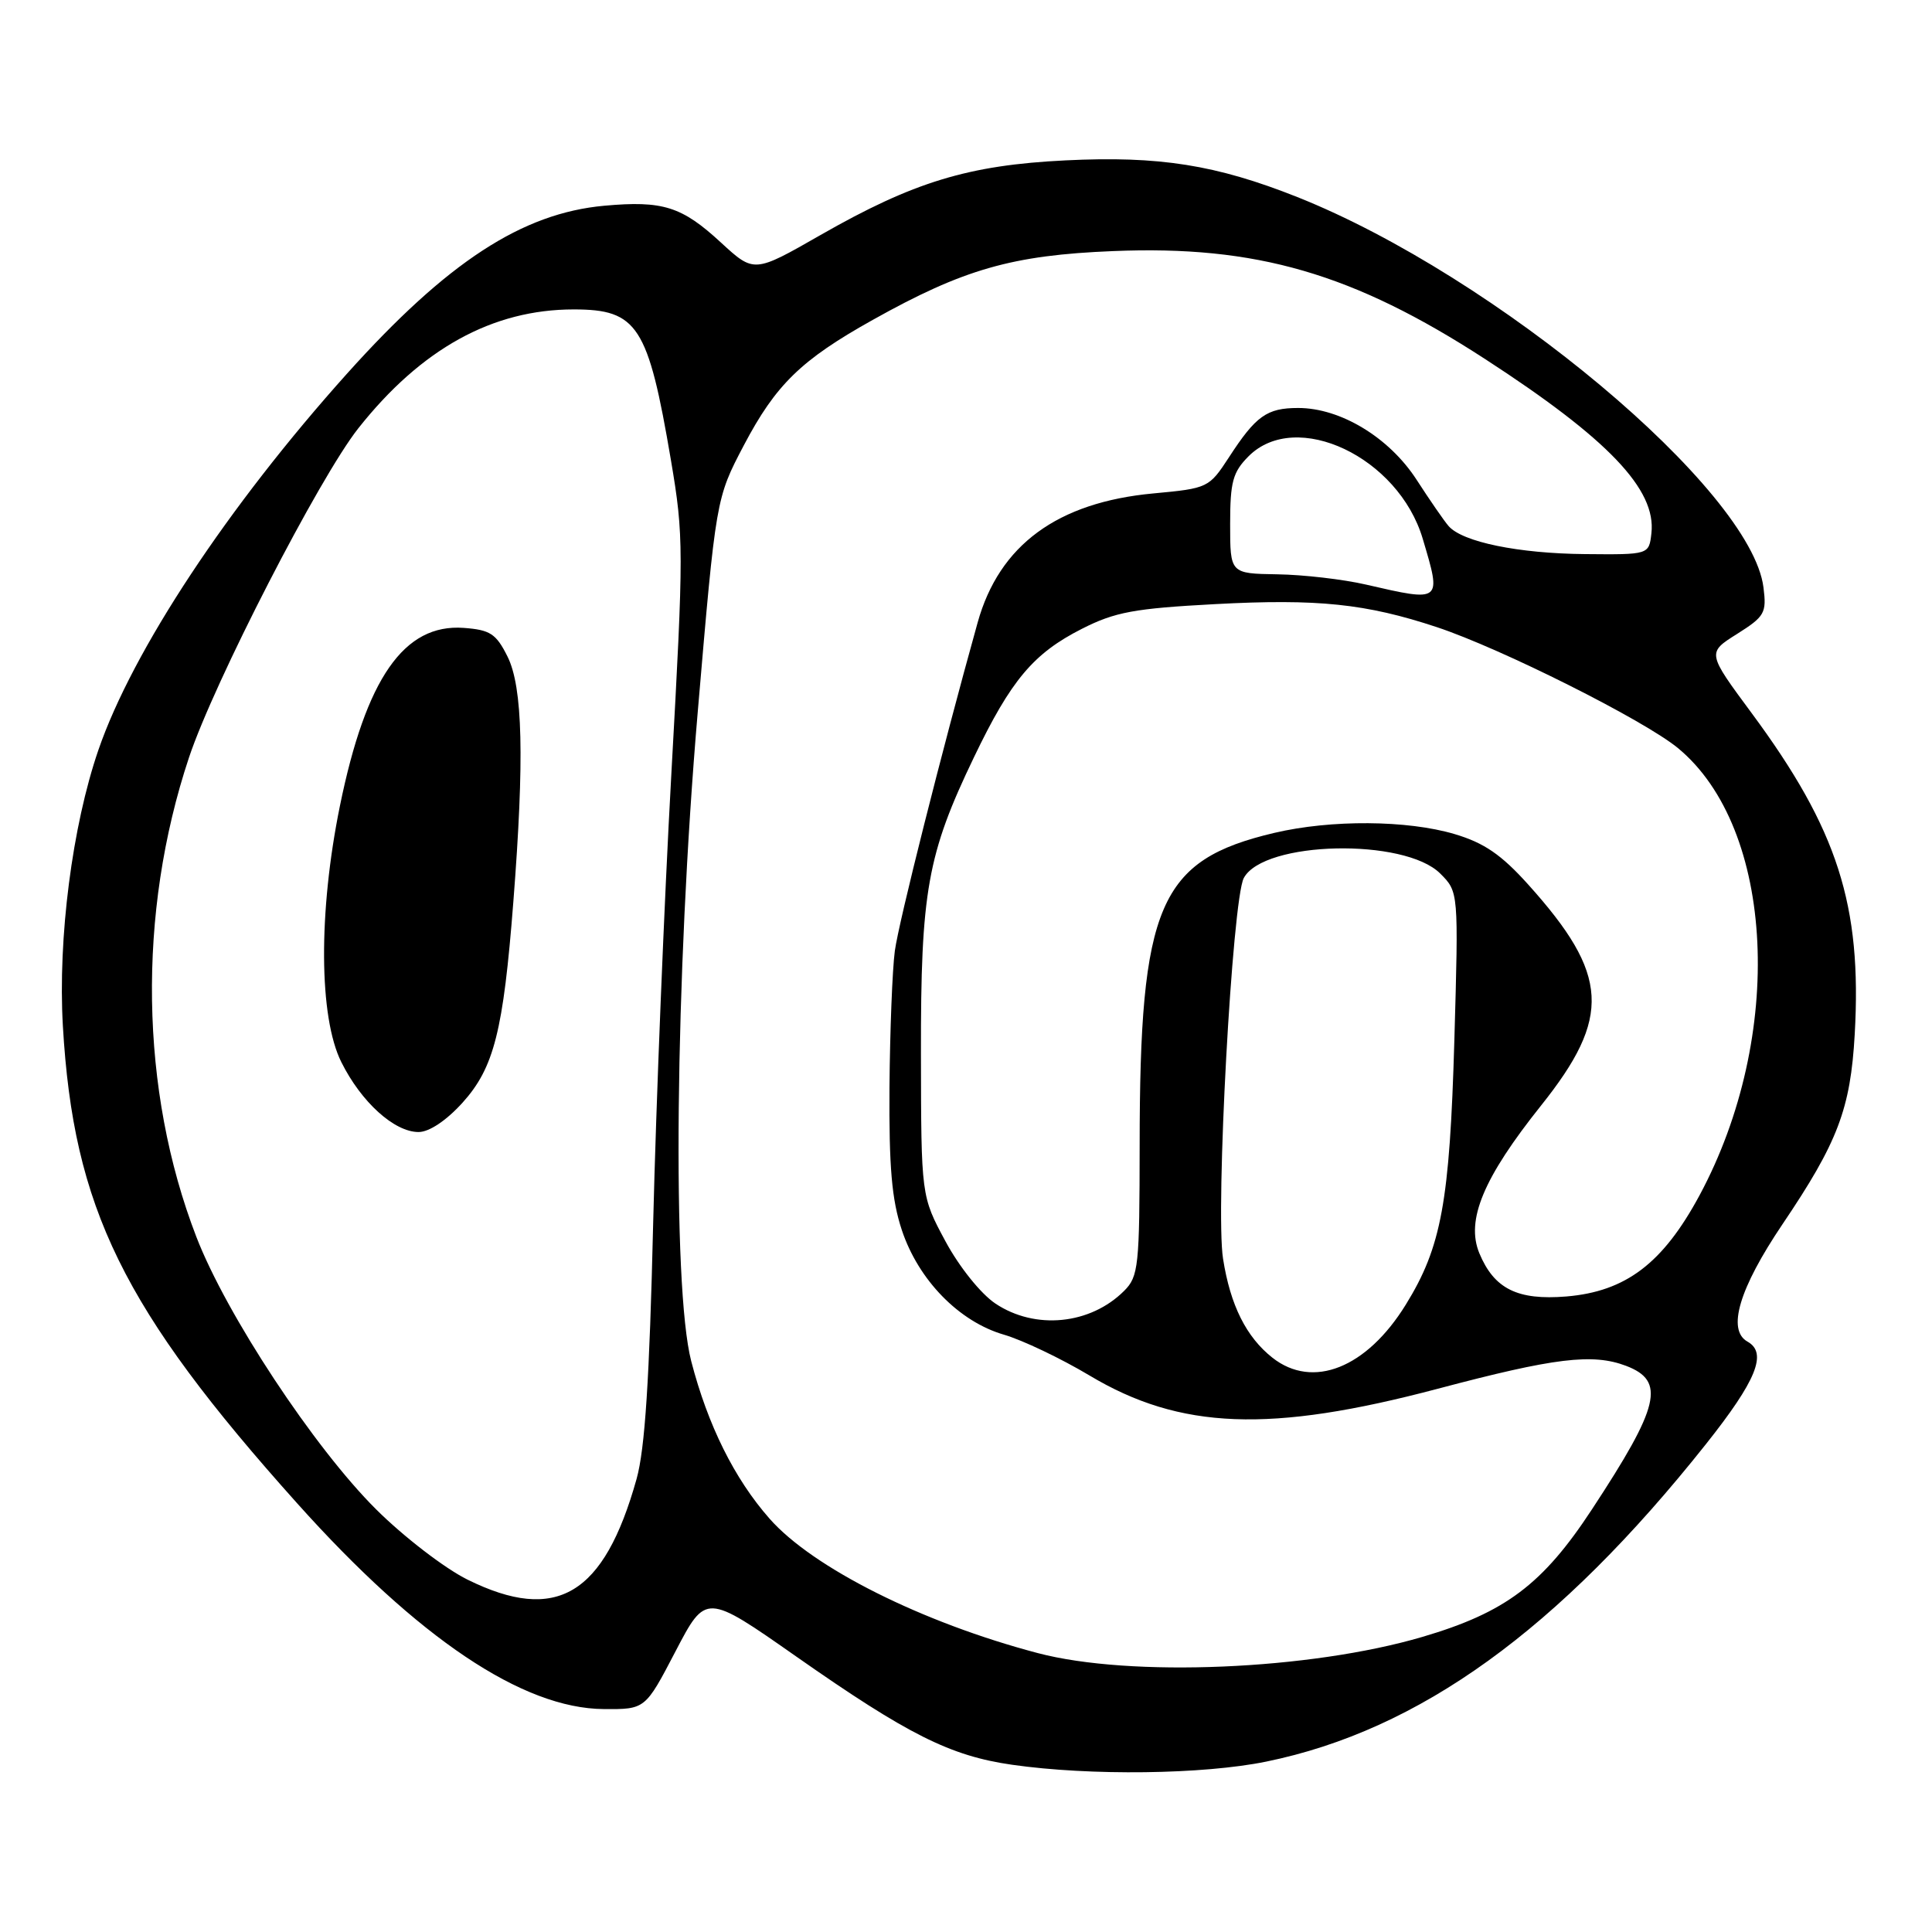 <?xml version="1.0" encoding="UTF-8" standalone="no"?>
<!DOCTYPE svg PUBLIC "-//W3C//DTD SVG 1.1//EN" "http://www.w3.org/Graphics/SVG/1.1/DTD/svg11.dtd" >
<svg xmlns="http://www.w3.org/2000/svg" xmlns:xlink="http://www.w3.org/1999/xlink" version="1.1" viewBox="0 0 256 256">
 <g >
 <path fill="currentColor"
d=" M 167.79 233.42 C 188.08 229.26 206.49 215.97 226.01 191.40 C 232.75 182.92 234.23 179.27 231.55 177.77 C 228.81 176.23 230.45 170.73 236.18 162.23 C 243.52 151.36 245.20 146.94 245.76 137.05 C 246.73 119.95 243.50 109.90 232.11 94.50 C 226.19 86.50 226.19 86.50 230.17 84.00 C 233.83 81.69 234.10 81.22 233.67 77.84 C 232.05 64.90 198.24 36.60 171.90 26.11 C 161.15 21.84 153.60 20.64 141.20 21.25 C 128.31 21.88 121.04 24.10 108.71 31.15 C 99.92 36.18 99.92 36.18 95.52 32.13 C 90.34 27.35 87.82 26.56 80.08 27.26 C 69.17 28.25 59.26 34.72 45.99 49.50 C 30.18 67.12 17.57 86.21 13.04 99.37 C 9.57 109.46 7.66 124.31 8.33 135.93 C 9.73 160.08 16.27 173.41 39.36 199.18 C 55.41 217.10 69.26 226.39 80.00 226.46 C 85.50 226.50 85.50 226.50 89.51 218.81 C 93.53 211.11 93.53 211.11 105.51 219.50 C 120.28 229.84 125.91 232.67 134.11 233.84 C 144.45 235.32 159.45 235.13 167.79 233.42 Z  M 137.50 219.04 C 122.18 215.00 107.70 207.74 101.97 201.23 C 97.31 195.94 93.79 188.85 91.59 180.36 C 89.04 170.49 89.45 129.42 92.46 94.27 C 94.87 66.04 94.87 66.04 98.56 59.01 C 102.80 50.96 106.15 47.69 115.64 42.39 C 127.67 35.66 134.11 33.81 147.50 33.27 C 166.45 32.49 179.29 36.22 196.79 47.58 C 213.08 58.15 219.49 64.86 218.82 70.66 C 218.50 73.50 218.50 73.50 210.00 73.42 C 201.20 73.34 193.79 71.82 191.95 69.71 C 191.37 69.05 189.46 66.28 187.70 63.56 C 184.07 57.96 177.61 54.05 172.00 54.06 C 167.87 54.06 166.40 55.11 162.84 60.60 C 160.21 64.63 160.06 64.71 152.84 65.38 C 140.11 66.56 132.40 72.22 129.54 82.50 C 124.78 99.57 119.09 122.16 118.57 126.00 C 118.24 128.47 117.92 136.64 117.86 144.13 C 117.79 154.63 118.16 158.97 119.50 163.00 C 121.70 169.61 127.07 175.12 133.02 176.85 C 135.49 177.57 140.58 180.00 144.35 182.25 C 156.38 189.45 168.29 189.90 190.50 184.02 C 206.00 179.91 211.02 179.30 215.46 180.98 C 220.73 182.99 219.94 186.30 210.94 200.00 C 204.42 209.94 199.47 213.66 188.50 216.89 C 173.61 221.28 149.78 222.28 137.50 219.04 Z  M 61.95 209.31 C 58.95 207.83 53.50 203.64 49.84 200.00 C 41.64 191.85 29.99 174.20 26.01 163.87 C 18.53 144.48 18.17 121.01 25.04 100.38 C 28.36 90.41 42.31 63.29 47.48 56.75 C 55.82 46.21 65.26 41.00 76.02 41.00 C 84.48 41.00 85.88 43.16 88.90 60.96 C 90.61 71.05 90.61 72.83 88.96 102.50 C 88.01 119.55 86.93 146.32 86.55 162.00 C 86.06 182.79 85.46 191.98 84.35 195.97 C 80.03 211.38 73.74 215.13 61.95 209.31 Z  M 61.28 146.12 C 65.46 141.49 66.69 136.64 68.02 119.50 C 69.50 100.54 69.27 91.05 67.25 87.00 C 65.74 83.97 64.95 83.46 61.45 83.20 C 53.54 82.62 48.49 89.88 45.04 106.79 C 42.17 120.87 42.25 134.78 45.23 140.74 C 47.87 146.04 52.25 150.00 55.46 150.00 C 56.87 150.00 59.13 148.49 61.28 146.12 Z  M 168.61 179.91 C 165.14 177.17 163.03 172.97 162.06 166.79 C 161.03 160.30 163.28 119.19 164.81 116.34 C 167.46 111.42 186.10 111.01 190.84 115.75 C 193.27 118.18 193.27 118.18 192.71 137.84 C 192.09 159.28 191.00 165.23 186.27 172.88 C 181.08 181.28 173.96 184.11 168.61 179.91 Z  M 131.90 172.73 C 129.96 171.43 127.11 167.88 125.28 164.48 C 122.06 158.50 122.06 158.50 122.03 139.64 C 122.00 118.10 122.87 113.21 129.05 100.35 C 133.97 90.10 136.94 86.57 143.38 83.31 C 147.75 81.09 150.33 80.62 161.00 80.05 C 174.61 79.32 181.00 79.99 190.39 83.10 C 198.90 85.92 217.84 95.42 222.33 99.12 C 235.22 109.75 236.55 137.28 225.19 158.40 C 220.34 167.40 215.43 171.13 207.55 171.79 C 201.08 172.32 197.98 170.78 196.02 166.06 C 194.21 161.68 196.56 156.06 204.19 146.50 C 213.56 134.77 213.24 129.15 202.50 117.21 C 198.93 113.24 196.65 111.68 192.74 110.52 C 186.48 108.66 176.38 108.59 168.86 110.36 C 153.57 113.96 151.02 119.89 151.01 151.75 C 151.00 167.77 150.86 169.14 148.96 171.04 C 144.47 175.53 137.17 176.25 131.90 172.73 Z  M 181.00 77.46 C 177.97 76.76 172.69 76.15 169.25 76.10 C 163.00 76.00 163.00 76.00 163.00 69.45 C 163.00 63.84 163.35 62.56 165.45 60.45 C 171.76 54.15 185.31 60.57 188.52 71.39 C 191.03 79.81 191.07 79.78 181.00 77.46 Z "/>
</g>
</svg>